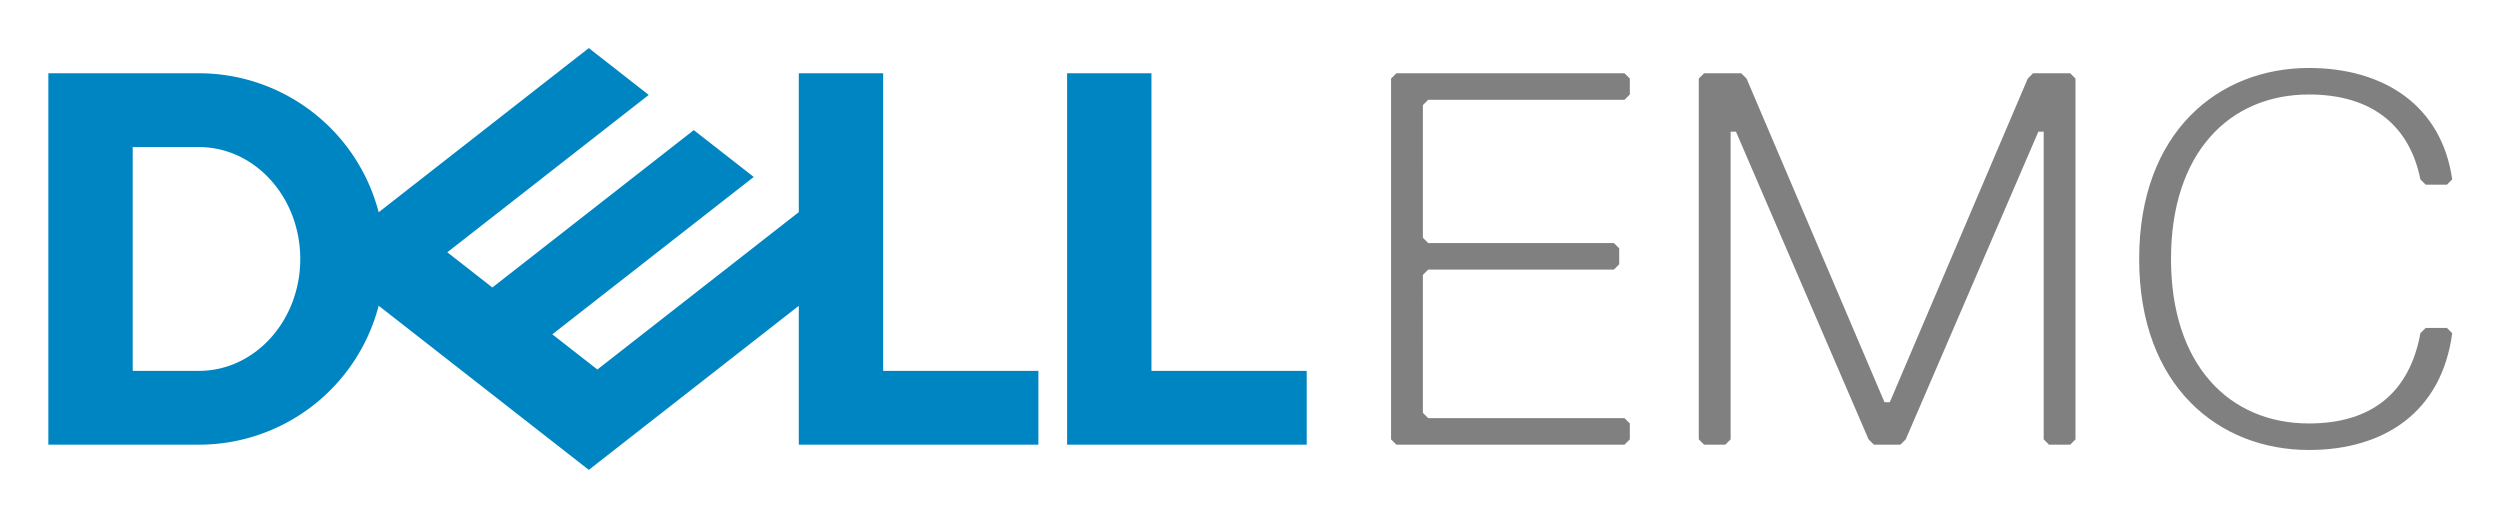 <svg xmlns="http://www.w3.org/2000/svg" role="img" viewBox="-5.31 -11.31 640.12 132.12"><path fill="gray" d="M585.894 103.907c19.024 0 33.964-9.512 36.678-29.887l-1.351-1.363h-5.435l-1.363 1.363c-2.714 14.935-12.226 23.095-28.529 23.095-20.375 0-35.32-14.946-35.32-42.118s14.945-42.113 35.32-42.113c16.303 0 25.815 8.15 28.53 21.732l1.362 1.363h5.435l1.351-1.363C619.858 15.6 604.918 6.093 585.894 6.093c-23.095 0-43.475 16.303-43.475 48.904 0 32.606 20.38 48.91 43.475 48.91m-59.779-2.72V8.806l-1.35-1.357h-9.513l-1.357 1.357-35.326 82.868h-1.358l-35.32-82.868-1.363-1.357h-9.506l-1.363 1.357v92.38l1.363 1.363h5.434l1.357-1.364v-78.79h1.363l33.958 78.79 1.363 1.364h6.792l1.357-1.364 33.964-78.79h1.357v78.79l1.363 1.364h5.434zm-114.11 0v-4.072l-1.364-1.363H360.38l-1.363-1.357V59.074l1.363-1.357h47.547l1.357-1.363v-4.071l-1.357-1.363H360.38l-1.363-1.358V15.6l1.363-1.357h50.261l1.363-1.358V8.807l-1.363-1.357h-58.41l-1.363 1.357v92.38l1.363 1.363h58.41z"/><path fill="#0085c3" d="M329.269 83.65v18.9h-61.35V7.45h21.6v76.2zm-61.35-76.2h21.6m-243.9 95.1a47.57 47.57 0 0 0 46.03-35.584L145.452 109l53.767-42.008v35.558h61.35v-18.9h-39.75V7.45h-21.6v35.558l-51.574 40.294-11.535-9.011L160.8 55l26.884-21.004-15.35-11.992-51.574 40.294-11.534-9.011L160.8 12.992 145.451 1 91.65 43.034A47.57 47.57 0 0 0 45.619 7.45H7.069v95.1zm-16.95-18.9v-57.3h16.95c14.331 0 25.95 12.827 25.95 28.65S59.95 83.65 45.619 83.65z"/></svg>